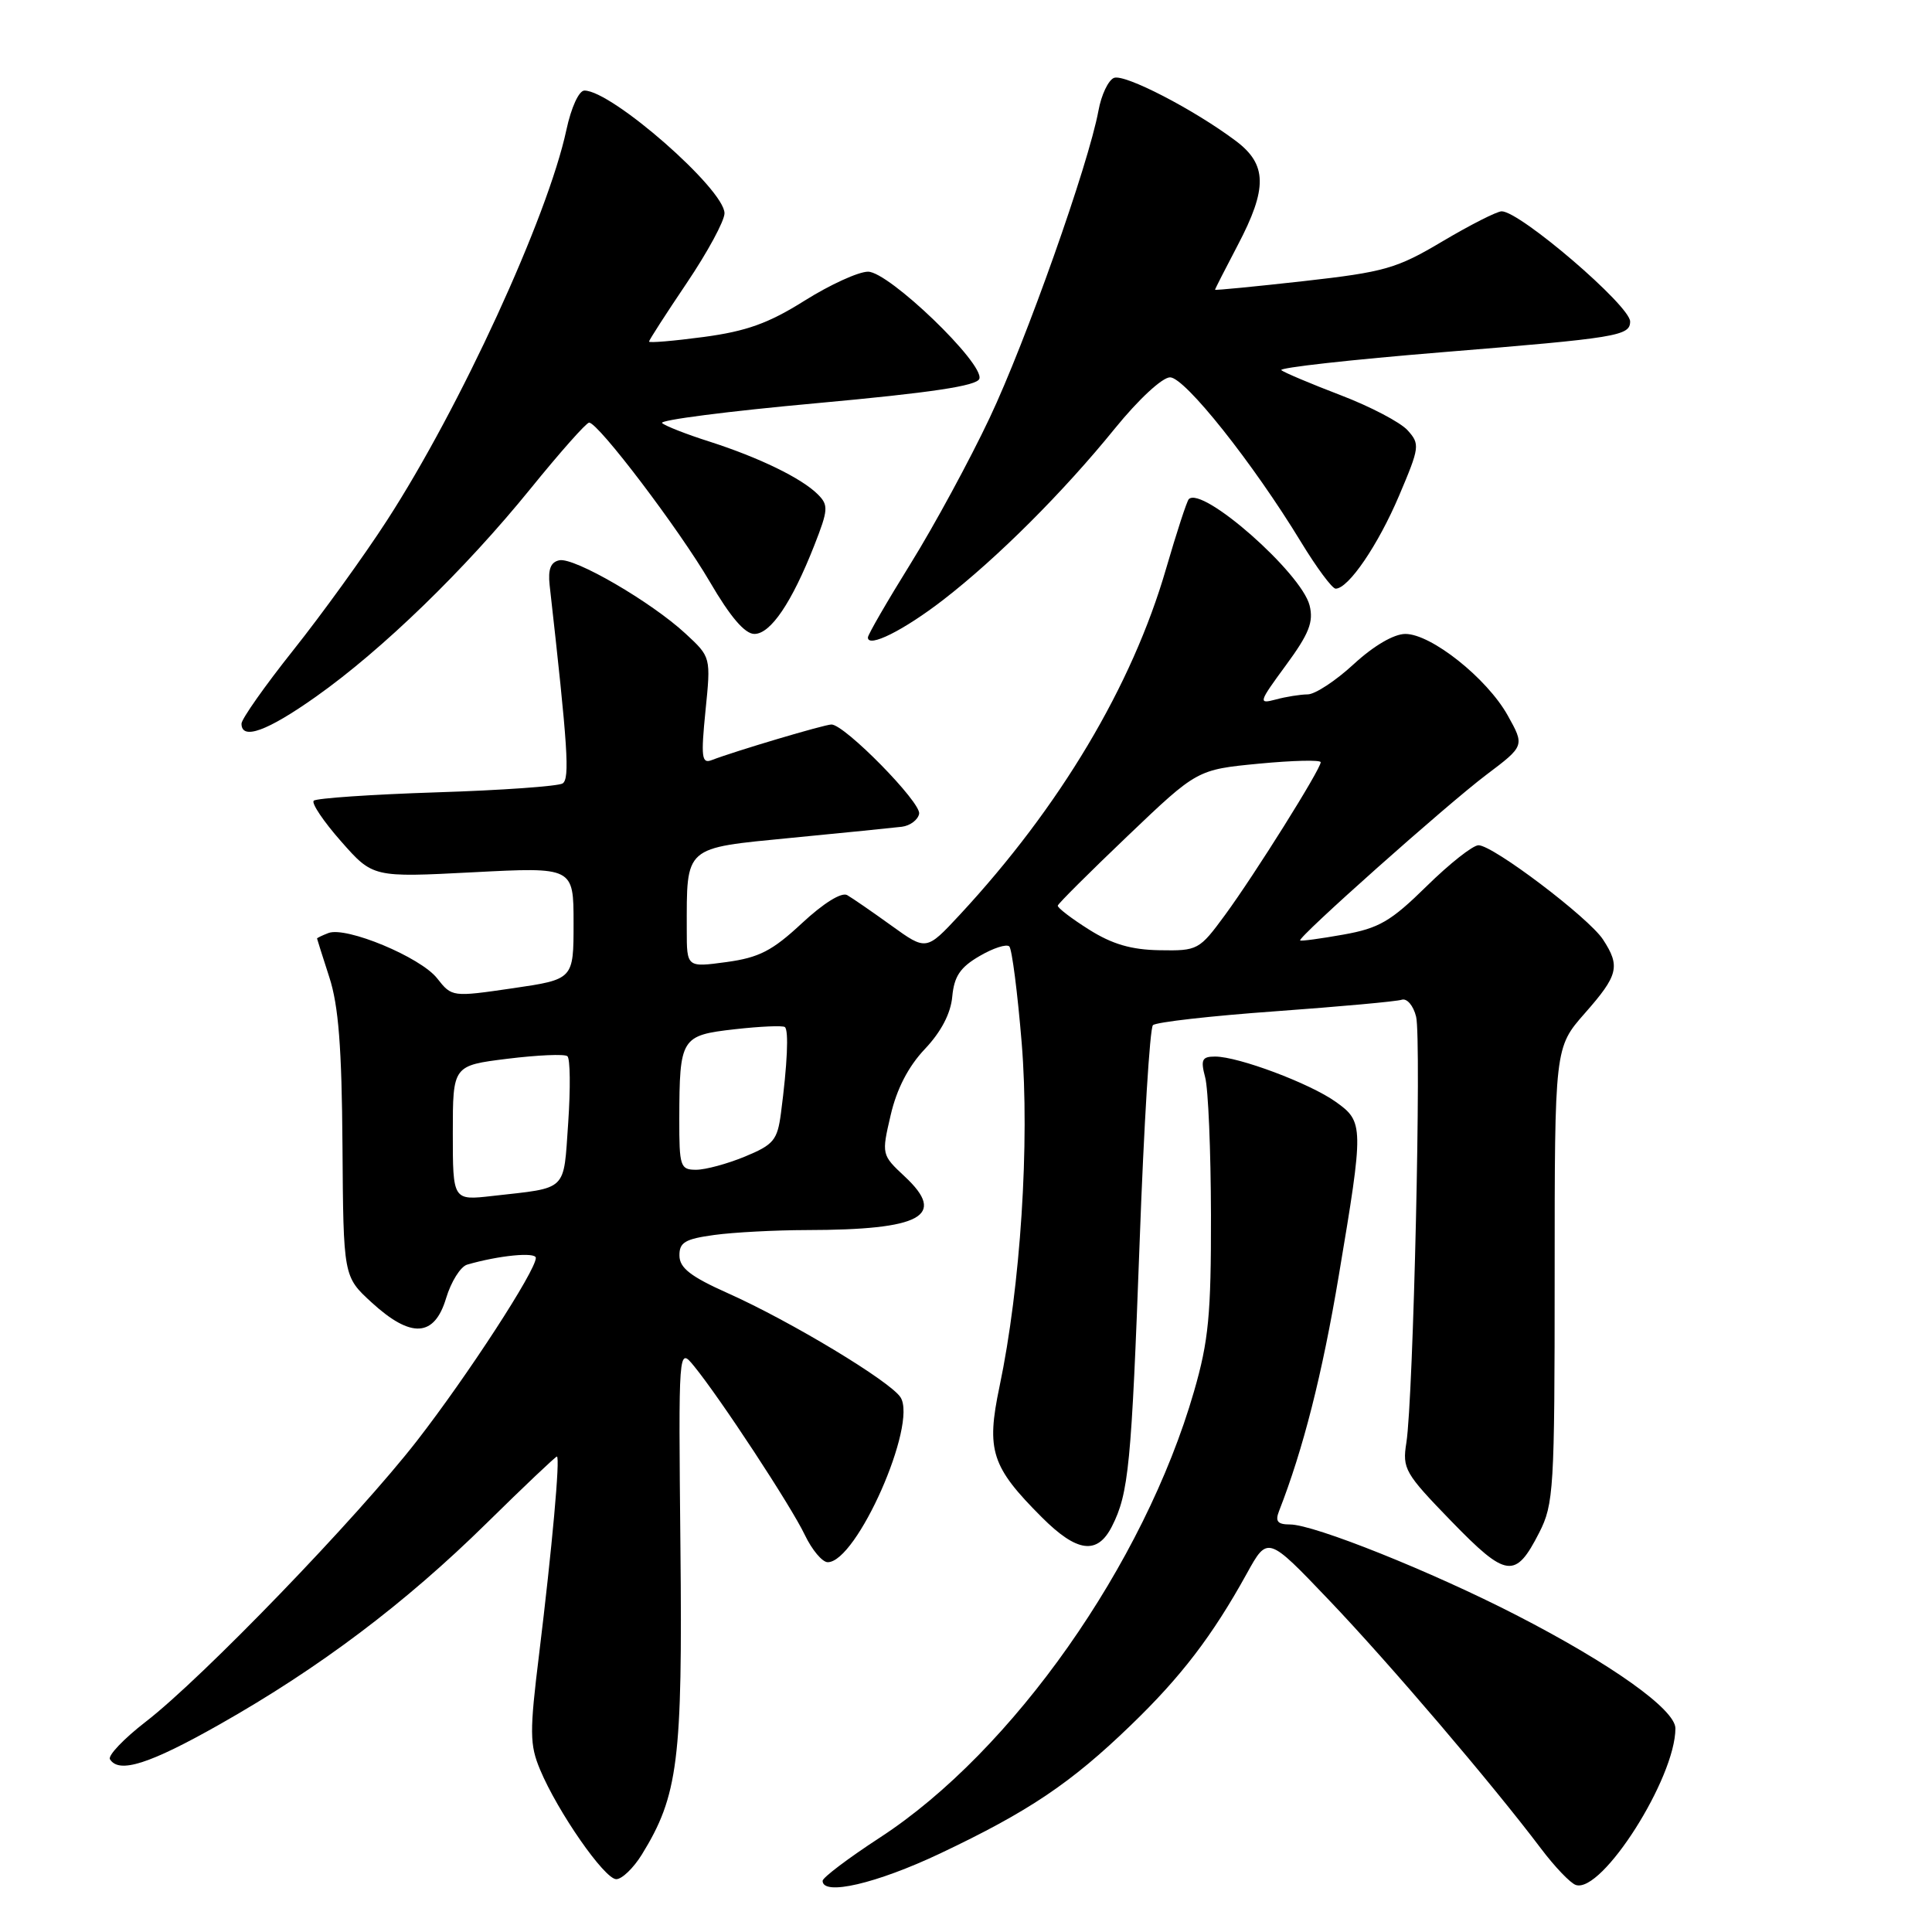 <?xml version="1.0" encoding="UTF-8" standalone="no"?>
<!DOCTYPE svg PUBLIC "-//W3C//DTD SVG 1.1//EN" "http://www.w3.org/Graphics/SVG/1.1/DTD/svg11.dtd" >
<svg xmlns="http://www.w3.org/2000/svg" xmlns:xlink="http://www.w3.org/1999/xlink" version="1.1" viewBox="0 0 256 256">
 <g >
 <path fill="currentColor"
d=" M 124.56 245.60 C 136.31 240.03 141.88 236.29 149.83 228.61 C 156.50 222.18 160.64 216.77 165.21 208.50 C 167.97 203.50 167.97 203.50 176.08 212.00 C 184.10 220.40 197.70 236.35 204.17 244.92 C 206.00 247.35 208.09 249.54 208.81 249.77 C 212.27 250.91 222.00 235.60 222.00 229.02 C 222.00 226.52 213.51 220.48 200.92 214.01 C 189.70 208.24 174.11 202.00 170.93 202.00 C 169.29 202.00 168.95 201.59 169.47 200.25 C 172.68 192.04 175.20 182.14 177.40 169.00 C 180.73 149.18 180.72 148.65 176.98 145.99 C 173.56 143.55 164.09 140.00 161.01 140.00 C 159.27 140.00 159.07 140.41 159.69 142.75 C 160.10 144.26 160.44 152.47 160.46 161.00 C 160.48 174.21 160.15 177.67 158.21 184.38 C 151.60 207.26 134.18 232.02 116.62 243.47 C 112.43 246.20 109.00 248.79 109.00 249.22 C 109.00 251.25 116.15 249.58 124.56 245.60 Z  M 85.04 245.75 C 89.86 237.93 90.45 233.30 90.16 205.00 C 89.90 178.50 89.90 178.50 91.95 181.00 C 95.40 185.22 104.84 199.59 106.65 203.40 C 107.60 205.38 108.96 207.00 109.68 207.00 C 113.52 207.00 121.59 188.74 119.33 185.16 C 118.01 183.06 104.75 175.06 96.41 171.34 C 91.53 169.16 90.05 168.01 90.03 166.39 C 90.00 164.62 90.77 164.17 94.64 163.64 C 97.19 163.29 102.70 163.00 106.89 162.99 C 122.11 162.97 125.49 161.13 119.90 155.91 C 116.81 153.02 116.80 152.99 118.02 147.75 C 118.82 144.29 120.36 141.31 122.55 139.00 C 124.70 136.73 125.98 134.29 126.18 132.05 C 126.43 129.37 127.23 128.17 129.80 126.68 C 131.61 125.62 133.38 125.05 133.74 125.41 C 134.09 125.76 134.83 131.52 135.38 138.20 C 136.46 151.43 135.23 170.46 132.44 183.73 C 130.66 192.20 131.36 194.36 138.05 201.05 C 142.72 205.72 145.41 206.06 147.34 202.25 C 149.56 197.87 149.92 194.14 151.01 164.53 C 151.57 149.15 152.36 136.24 152.77 135.84 C 153.17 135.44 160.47 134.61 169.00 134.00 C 177.53 133.38 185.06 132.70 185.74 132.47 C 186.43 132.25 187.28 133.25 187.64 134.71 C 188.37 137.60 187.28 185.28 186.35 191.17 C 185.80 194.62 186.15 195.22 192.30 201.56 C 199.63 209.11 200.80 209.26 203.95 203.09 C 205.88 199.31 206.00 197.33 206.00 168.94 C 206.00 138.81 206.00 138.81 210.00 134.26 C 214.44 129.22 214.73 128.04 212.40 124.48 C 210.49 121.58 197.84 112.00 195.91 112.00 C 195.16 112.00 192.07 114.44 189.03 117.43 C 184.29 122.09 182.72 123.00 178.00 123.84 C 174.97 124.38 172.40 124.73 172.28 124.61 C 171.90 124.24 191.65 106.66 196.95 102.66 C 202.03 98.83 202.03 98.83 199.77 94.78 C 197.02 89.87 189.64 84.00 186.22 84.00 C 184.70 84.00 182.03 85.56 179.38 88.00 C 177.00 90.20 174.25 92.01 173.27 92.01 C 172.30 92.02 170.39 92.32 169.04 92.69 C 166.70 93.31 166.76 93.09 170.39 88.15 C 173.46 83.97 174.07 82.42 173.53 80.23 C 172.45 75.91 159.32 64.35 157.52 66.14 C 157.26 66.41 155.91 70.55 154.51 75.36 C 150.01 90.88 140.45 106.92 127.15 121.24 C 122.74 125.98 122.74 125.98 118.12 122.65 C 115.58 120.82 112.94 119.00 112.26 118.61 C 111.52 118.18 109.13 119.66 106.26 122.33 C 102.33 125.99 100.58 126.89 96.25 127.48 C 91.00 128.19 91.00 128.19 91.00 123.22 C 91.00 112.01 90.54 112.42 104.85 111.02 C 111.81 110.35 118.40 109.68 119.50 109.55 C 120.60 109.41 121.63 108.64 121.79 107.83 C 122.08 106.34 111.92 96.00 110.17 96.00 C 109.25 96.00 97.41 99.52 94.27 100.73 C 92.98 101.22 92.87 100.29 93.48 94.19 C 94.20 87.07 94.20 87.07 90.85 83.97 C 86.31 79.76 76.10 73.83 74.12 74.24 C 72.97 74.47 72.60 75.43 72.83 77.54 C 75.25 99.04 75.52 103.18 74.55 103.81 C 73.97 104.18 66.45 104.72 57.83 104.99 C 49.21 105.27 41.89 105.77 41.57 106.10 C 41.24 106.42 42.87 108.85 45.19 111.48 C 49.41 116.27 49.41 116.27 62.70 115.58 C 76.00 114.89 76.00 114.89 76.00 122.33 C 76.00 129.77 76.00 129.77 67.94 130.95 C 59.91 132.12 59.88 132.12 57.92 129.63 C 55.72 126.83 45.87 122.73 43.52 123.63 C 42.69 123.95 42.00 124.28 42.01 124.36 C 42.02 124.44 42.75 126.75 43.64 129.50 C 44.86 133.25 45.29 138.83 45.38 151.83 C 45.50 169.15 45.50 169.15 49.24 172.58 C 54.47 177.37 57.56 177.19 59.11 172.02 C 59.77 169.83 61.02 167.83 61.90 167.57 C 66.10 166.35 71.00 165.87 71.00 166.68 C 71.00 168.36 61.99 182.23 55.26 190.90 C 47.38 201.05 26.83 222.34 19.31 228.14 C 16.40 230.39 14.27 232.63 14.57 233.11 C 15.76 235.04 19.80 233.76 29.14 228.47 C 42.35 220.99 53.71 212.43 64.48 201.83 C 69.42 196.97 73.61 193.00 73.79 193.00 C 74.25 193.00 73.15 205.15 71.44 219.14 C 70.16 229.51 70.18 231.18 71.56 234.48 C 73.90 240.08 80.10 249.00 81.66 249.00 C 82.41 249.00 83.93 247.54 85.04 245.75 Z  M 41.87 92.31 C 50.65 86.10 61.57 75.51 70.30 64.75 C 74.20 59.94 77.69 56.00 78.06 56.00 C 79.27 56.00 89.98 70.12 94.06 77.10 C 96.77 81.75 98.70 84.00 99.96 84.00 C 102.11 84.00 104.92 79.84 107.89 72.29 C 109.75 67.55 109.80 66.94 108.37 65.51 C 106.22 63.36 100.60 60.63 94.00 58.51 C 90.97 57.55 88.15 56.44 87.73 56.06 C 87.30 55.67 96.49 54.49 108.15 53.43 C 123.38 52.04 129.46 51.13 129.77 50.19 C 130.44 48.18 117.78 36.00 115.02 36.00 C 113.75 36.00 109.97 37.73 106.61 39.84 C 101.84 42.84 98.91 43.89 93.25 44.65 C 89.26 45.18 86.00 45.46 86.00 45.26 C 86.00 45.07 88.25 41.58 91.00 37.50 C 93.75 33.42 96.00 29.27 96.00 28.26 C 96.00 25.08 81.07 12.00 77.44 12.00 C 76.71 12.00 75.69 14.23 75.05 17.21 C 72.58 28.74 60.96 54.03 51.25 69.00 C 48.23 73.67 42.65 81.39 38.87 86.14 C 35.09 90.89 32.00 95.28 32.00 95.89 C 32.00 98.12 35.40 96.89 41.87 92.31 Z  M 125.00 79.47 C 132.15 73.94 140.91 65.19 147.75 56.75 C 150.87 52.91 154.01 50.00 155.04 50.00 C 157.00 50.00 166.05 61.39 172.39 71.82 C 174.46 75.22 176.52 78.00 176.98 78.00 C 178.67 78.00 182.60 72.24 185.39 65.67 C 188.12 59.24 188.17 58.85 186.51 57.01 C 185.55 55.95 181.56 53.86 177.63 52.36 C 173.71 50.86 170.18 49.37 169.78 49.05 C 169.39 48.73 178.99 47.66 191.11 46.67 C 214.30 44.78 216.00 44.51 216.00 42.60 C 216.00 40.51 201.41 28.00 198.98 28.00 C 198.36 28.00 194.85 29.78 191.17 31.96 C 185.07 35.59 183.50 36.04 172.75 37.25 C 166.29 37.97 161.00 38.49 161.00 38.39 C 161.00 38.29 162.35 35.64 164.00 32.50 C 167.97 24.95 167.91 21.79 163.75 18.67 C 158.21 14.51 149.04 9.77 147.61 10.32 C 146.87 10.61 145.93 12.56 145.55 14.67 C 144.23 21.81 135.94 45.22 131.13 55.38 C 128.50 60.95 123.80 69.62 120.68 74.65 C 117.55 79.69 115.00 84.10 115.00 84.47 C 115.00 85.90 119.76 83.52 125.00 79.47 Z  M 60.00 150.13 C 60.00 141.19 60.00 141.19 67.25 140.29 C 71.24 139.80 74.81 139.64 75.18 139.95 C 75.56 140.25 75.60 144.22 75.29 148.77 C 74.64 158.00 75.34 157.33 65.25 158.47 C 60.00 159.07 60.00 159.07 60.00 150.13 Z  M 90.01 148.25 C 90.04 137.50 90.23 137.19 97.36 136.38 C 100.74 136.00 103.72 135.87 104.00 136.09 C 104.53 136.53 104.33 141.00 103.48 147.50 C 103.01 151.08 102.51 151.68 98.71 153.25 C 96.39 154.21 93.47 155.00 92.24 155.00 C 90.14 155.00 90.00 154.58 90.01 148.25 Z  M 144.28 123.16 C 141.96 121.70 140.11 120.28 140.16 120.00 C 140.22 119.72 144.40 115.56 149.45 110.74 C 158.63 101.98 158.63 101.98 166.81 101.19 C 171.32 100.76 175.00 100.67 175.00 101.00 C 175.00 101.92 166.25 115.89 162.33 121.23 C 158.91 125.89 158.71 126.00 153.66 125.91 C 149.90 125.85 147.36 125.11 144.28 123.16 Z "/>
</g>
</svg>